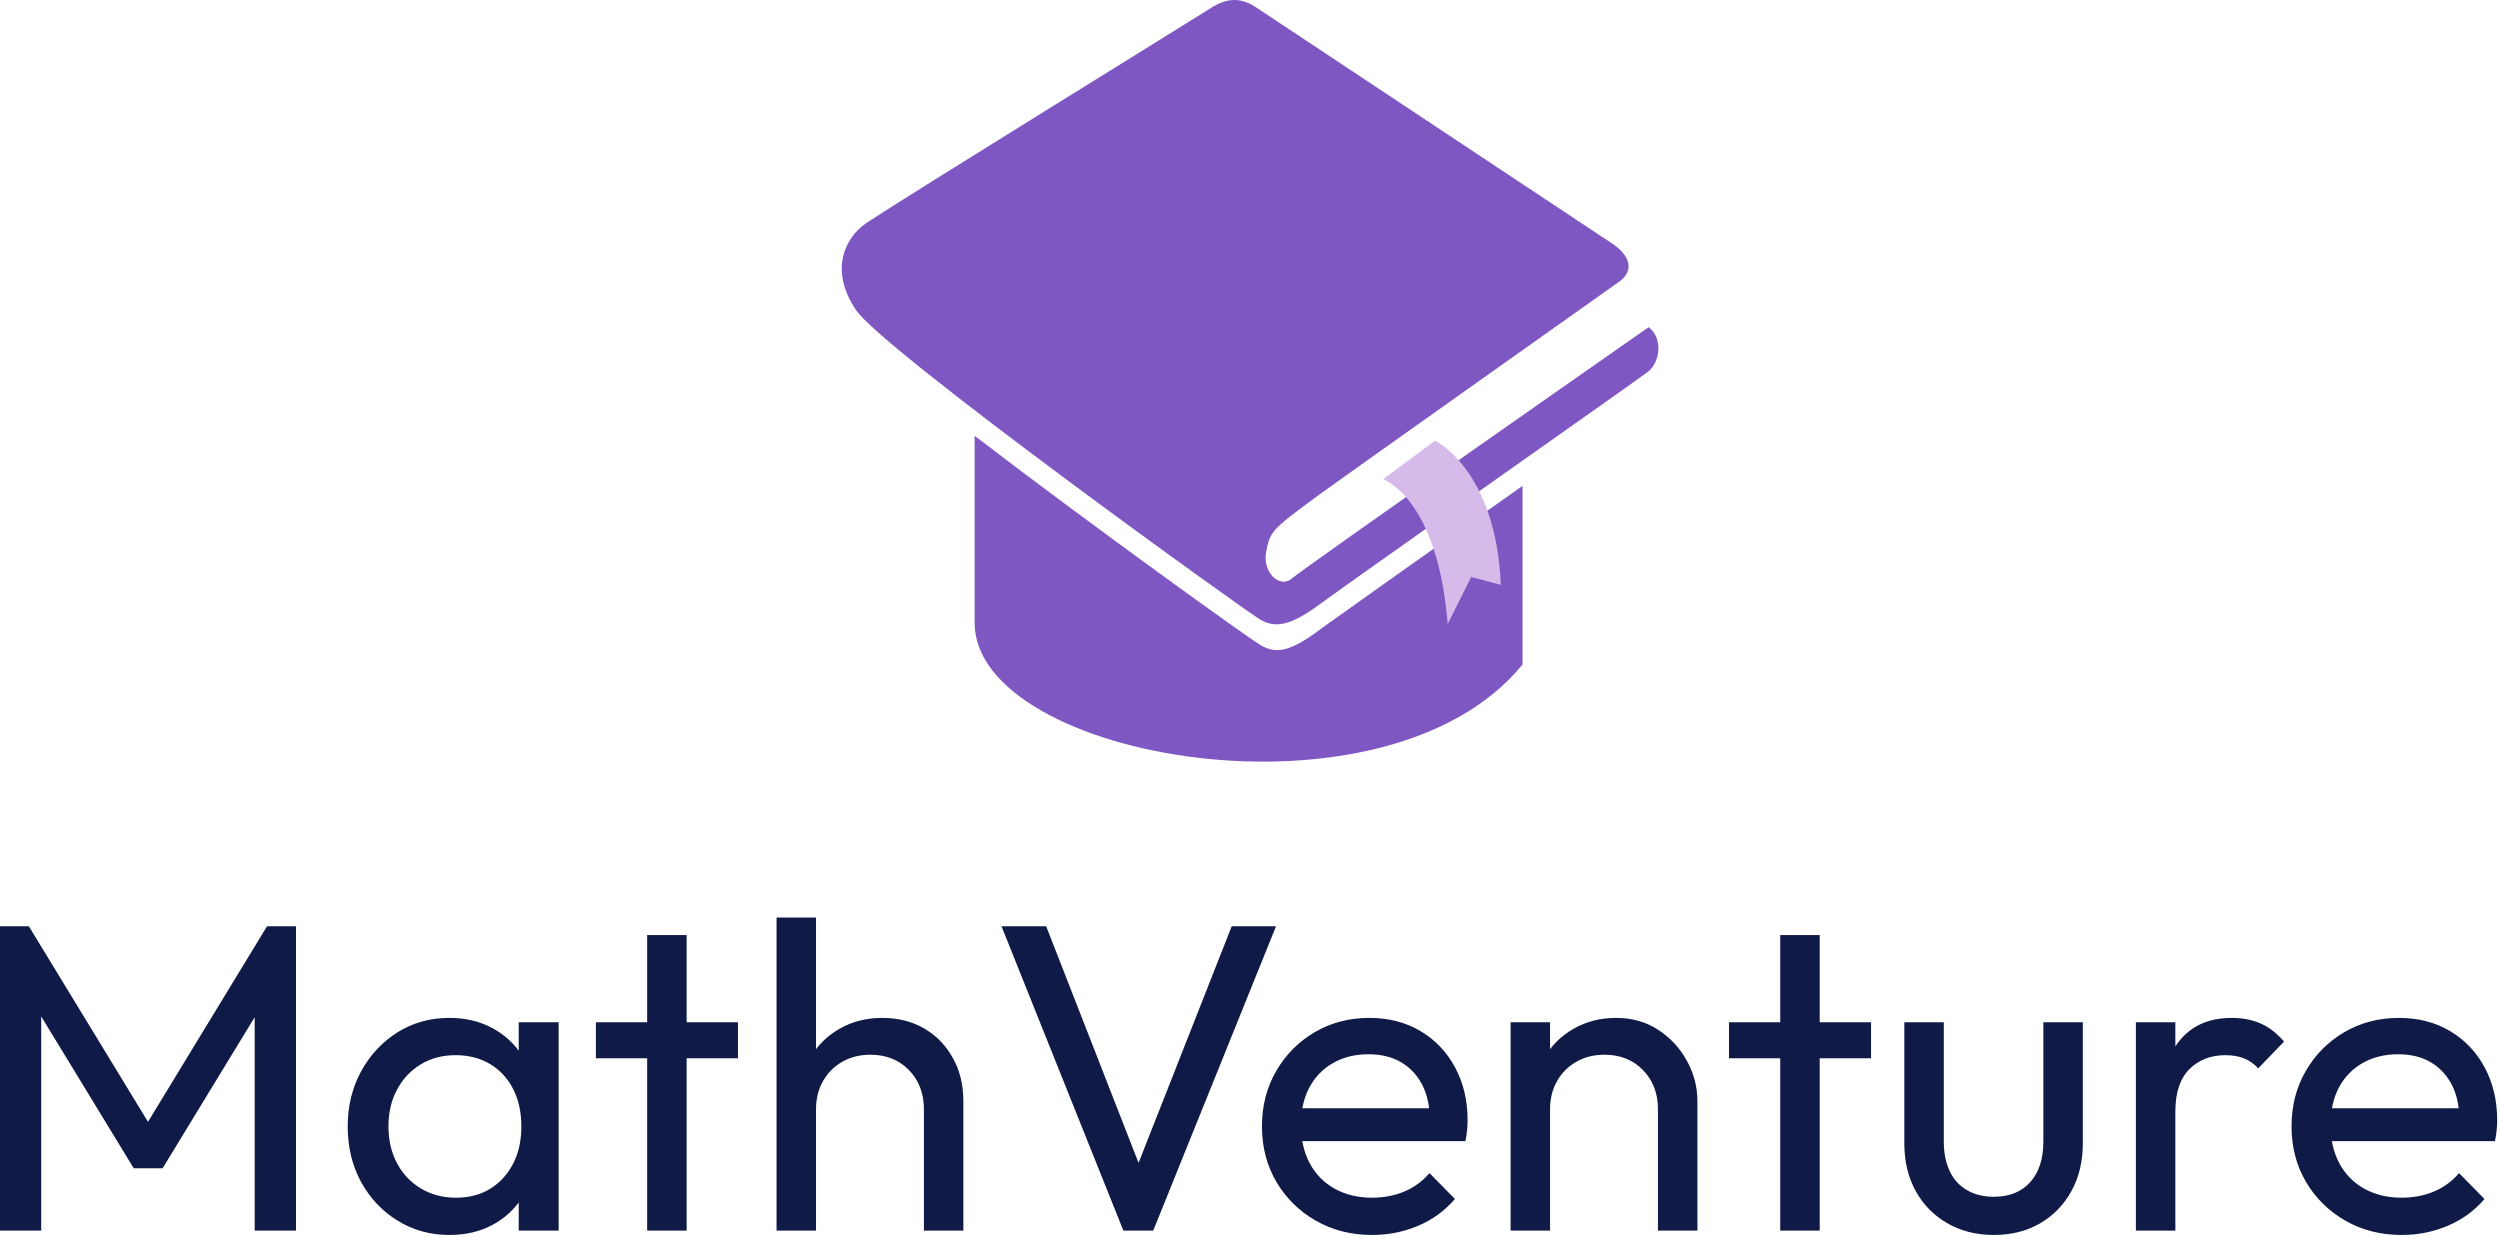 <svg width="594" height="294" viewBox="0 0 594 294" fill="none" xmlns="http://www.w3.org/2000/svg">
<path d="M205.911 52.938C200.463 56.666 197.165 64.408 203.33 73.583C209.352 82.902 296.375 145.553 299.529 147.274C302.683 148.994 305.981 149.281 314.009 143.259C322.181 137.238 389.994 89.64 391.714 88.207C394.438 85.913 395.155 80.321 391.714 77.741C391.714 77.741 309.565 135.088 306.841 137.525C304.117 139.819 299.959 136.091 300.82 131.217C301.68 126.342 302.253 125.769 312.576 118.17C323.042 110.572 382.252 68.709 384.833 66.845C387.843 64.694 387.987 61.11 382.969 57.813C376.087 53.225 301.25 3.62 298.669 1.9C296.089 0.179 292.648 -1.398 287.487 2.043C282.325 5.34 216.09 46.2 205.911 52.938Z" fill="#7E57C2"/>
<path d="M299.529 153.295C297.379 152.148 259.243 124.765 231.573 103.547V147.991C231.573 180.392 329.35 197.739 361.751 157.883V115.446C341.823 129.496 318.597 145.984 314.009 149.281C305.981 155.446 302.827 155.159 299.529 153.295Z" fill="#7E57C2"/>
<path d="M340.962 104.694C340.962 104.694 355.442 111.575 356.589 138.958L349.564 137.095L343.973 148.277C341.536 118.17 328.633 113.869 328.633 113.869L340.962 104.694Z" fill="#D6BBEA"/>
<path d="M9.789 292.385H0V220.084H6.859L37.507 270.397H32.819L63.445 220.084H70.326V292.385H60.515V237.274L62.816 237.904L38.636 277.582H31.777L7.597 237.904L9.789 237.274V292.385ZM106.774 293.427C102.259 293.427 98.164 292.298 94.488 290.04C90.813 287.783 87.912 284.708 85.784 280.816C83.672 276.923 82.615 272.546 82.615 267.684C82.615 262.822 83.672 258.452 85.784 254.574C87.912 250.681 90.798 247.585 94.445 245.284C98.091 242.997 102.201 241.854 106.774 241.854C110.536 241.854 113.893 242.636 116.845 244.199C119.797 245.761 122.17 247.917 123.964 250.667C125.773 253.402 126.786 256.578 127.003 260.195V275.085C126.786 278.631 125.795 281.792 124.029 284.571C122.25 287.349 119.884 289.52 116.932 291.082C113.98 292.645 110.594 293.427 106.774 293.427ZM108.336 284.571C112.996 284.571 116.751 282.993 119.602 279.839C122.452 276.67 123.877 272.618 123.877 267.684C123.877 264.283 123.234 261.317 121.946 258.785C120.658 256.252 118.835 254.27 116.476 252.837C114.117 251.419 111.375 250.71 108.25 250.71C105.124 250.71 102.36 251.441 99.958 252.902C97.556 254.364 95.682 256.361 94.336 258.893C92.976 261.425 92.296 264.327 92.296 267.597C92.296 270.925 92.976 273.855 94.336 276.388C95.682 278.92 97.57 280.917 100.001 282.378C102.432 283.84 105.211 284.571 108.336 284.571ZM132.733 292.385H123.248V279.058L125.006 266.968L123.248 254.986V242.896H132.733V292.385ZM163.143 292.385H153.766V222.167H163.143V292.385ZM175.341 251.448H141.589V242.896H175.341V251.448ZM228.897 292.385H219.521V263.516C219.521 259.769 218.334 256.679 215.961 254.248C213.602 251.817 210.549 250.602 206.801 250.602C204.298 250.602 202.077 251.159 200.138 252.273C198.184 253.387 196.657 254.914 195.558 256.853C194.443 258.806 193.886 261.027 193.886 263.516L190.023 261.346C190.023 257.584 190.855 254.248 192.519 251.34C194.197 248.417 196.527 246.109 199.508 244.416C202.489 242.708 205.861 241.854 209.623 241.854C213.371 241.854 216.684 242.686 219.564 244.35C222.444 246.015 224.715 248.344 226.379 251.34C228.058 254.32 228.897 257.757 228.897 261.65V292.385ZM193.886 292.385H184.51V218H193.886V292.385ZM274.01 292.385H266.912L237.957 220.084H248.571L272.447 281.228H268.584L292.655 220.084H303.182L274.01 292.385ZM325.995 293.427C321.06 293.427 316.611 292.298 312.646 290.04C308.695 287.783 305.57 284.708 303.269 280.816C300.983 276.923 299.839 272.517 299.839 267.597C299.839 262.735 300.968 258.358 303.226 254.465C305.483 250.573 308.536 247.498 312.385 245.24C316.249 242.983 320.575 241.854 325.365 241.854C329.952 241.854 333.997 242.896 337.498 244.98C341.015 247.064 343.757 249.943 345.725 253.619C347.707 257.309 348.698 261.476 348.698 266.121C348.698 266.816 348.662 267.568 348.59 268.378C348.532 269.174 348.395 270.093 348.178 271.135H306.395V263.321H343.185L339.734 266.338C339.734 263.01 339.148 260.181 337.976 257.851C336.789 255.522 335.118 253.713 332.962 252.425C330.82 251.137 328.216 250.493 325.148 250.493C321.965 250.493 319.157 251.188 316.726 252.577C314.295 253.966 312.414 255.912 311.083 258.416C309.766 260.919 309.108 263.871 309.108 267.271C309.108 270.744 309.802 273.783 311.191 276.388C312.581 278.992 314.563 281.011 317.139 282.444C319.7 283.862 322.652 284.571 325.995 284.571C328.773 284.571 331.327 284.086 333.657 283.116C335.972 282.147 337.969 280.685 339.647 278.732L345.681 284.875C343.323 287.653 340.421 289.773 336.978 291.234C333.548 292.696 329.887 293.427 325.995 293.427ZM403.305 292.385H393.928V263.516C393.928 259.769 392.742 256.679 390.369 254.248C388.01 251.817 384.957 250.602 381.209 250.602C378.706 250.602 376.484 251.159 374.545 252.273C372.592 253.387 371.065 254.914 369.966 256.853C368.851 258.806 368.294 261.027 368.294 263.516L364.431 261.346C364.431 257.584 365.263 254.248 366.927 251.34C368.605 248.417 370.935 246.109 373.916 244.416C376.897 242.708 380.268 241.854 384.031 241.854C387.778 241.854 391.092 242.795 393.972 244.676C396.851 246.543 399.123 248.988 400.787 252.012C402.466 255.037 403.305 258.249 403.305 261.65V292.385ZM368.294 292.385H358.917V242.896H368.294V292.385ZM432.36 292.385H422.983V222.167H432.36V292.385ZM444.559 251.448H410.807V242.896H444.559V251.448ZM473.718 293.427C469.623 293.427 465.962 292.508 462.735 290.67C459.508 288.832 456.99 286.278 455.181 283.008C453.372 279.738 452.468 275.954 452.468 271.656V242.896H461.845V271.244C461.845 273.949 462.315 276.294 463.256 278.276C464.196 280.244 465.571 281.749 467.38 282.791C469.174 283.833 471.287 284.354 473.718 284.354C477.408 284.354 480.294 283.196 482.378 280.881C484.462 278.551 485.504 275.339 485.504 271.244V242.896H494.881V271.656C494.881 275.954 493.976 279.738 492.167 283.008C490.359 286.278 487.877 288.832 484.722 290.67C481.553 292.508 477.885 293.427 473.718 293.427ZM516.864 292.385H507.487V242.896H516.864V292.385ZM516.864 264.146L513.326 262.583C513.326 256.26 514.78 251.224 517.689 247.476C520.612 243.728 524.815 241.854 530.299 241.854C532.803 241.854 535.06 242.288 537.072 243.157C539.083 244.025 540.957 245.465 542.693 247.476L536.551 253.836C535.509 252.722 534.366 251.926 533.121 251.448C531.862 250.956 530.401 250.71 528.737 250.71C525.264 250.71 522.413 251.824 520.185 254.053C517.971 256.267 516.864 259.631 516.864 264.146ZM570.624 293.427C565.69 293.427 561.24 292.298 557.275 290.04C553.325 287.783 550.199 284.708 547.898 280.816C545.612 276.923 544.469 272.517 544.469 267.597C544.469 262.735 545.598 258.358 547.855 254.465C550.112 250.573 553.166 247.498 557.015 245.24C560.878 242.983 565.205 241.854 569.995 241.854C574.582 241.854 578.626 242.896 582.128 244.98C585.644 247.064 588.386 249.943 590.354 253.619C592.337 257.309 593.328 261.476 593.328 266.121C593.328 266.816 593.292 267.568 593.219 268.378C593.161 269.174 593.024 270.093 592.807 271.135H551.024V263.321H587.815L584.364 266.338C584.364 263.01 583.777 260.181 582.605 257.851C581.419 255.522 579.747 253.713 577.591 252.425C575.45 251.137 572.845 250.493 569.777 250.493C566.594 250.493 563.787 251.188 561.356 252.577C558.925 253.966 557.044 255.912 555.712 258.416C554.396 260.919 553.737 263.871 553.737 267.271C553.737 270.744 554.432 273.783 555.821 276.388C557.21 278.992 559.192 281.011 561.768 282.444C564.329 283.862 567.281 284.571 570.624 284.571C573.402 284.571 575.956 284.086 578.286 283.116C580.601 282.147 582.598 280.685 584.277 278.732L590.311 284.875C587.952 287.653 585.051 289.773 581.607 291.234C578.177 292.696 574.516 293.427 570.624 293.427Z" fill="#0F1A47"/>
</svg>
